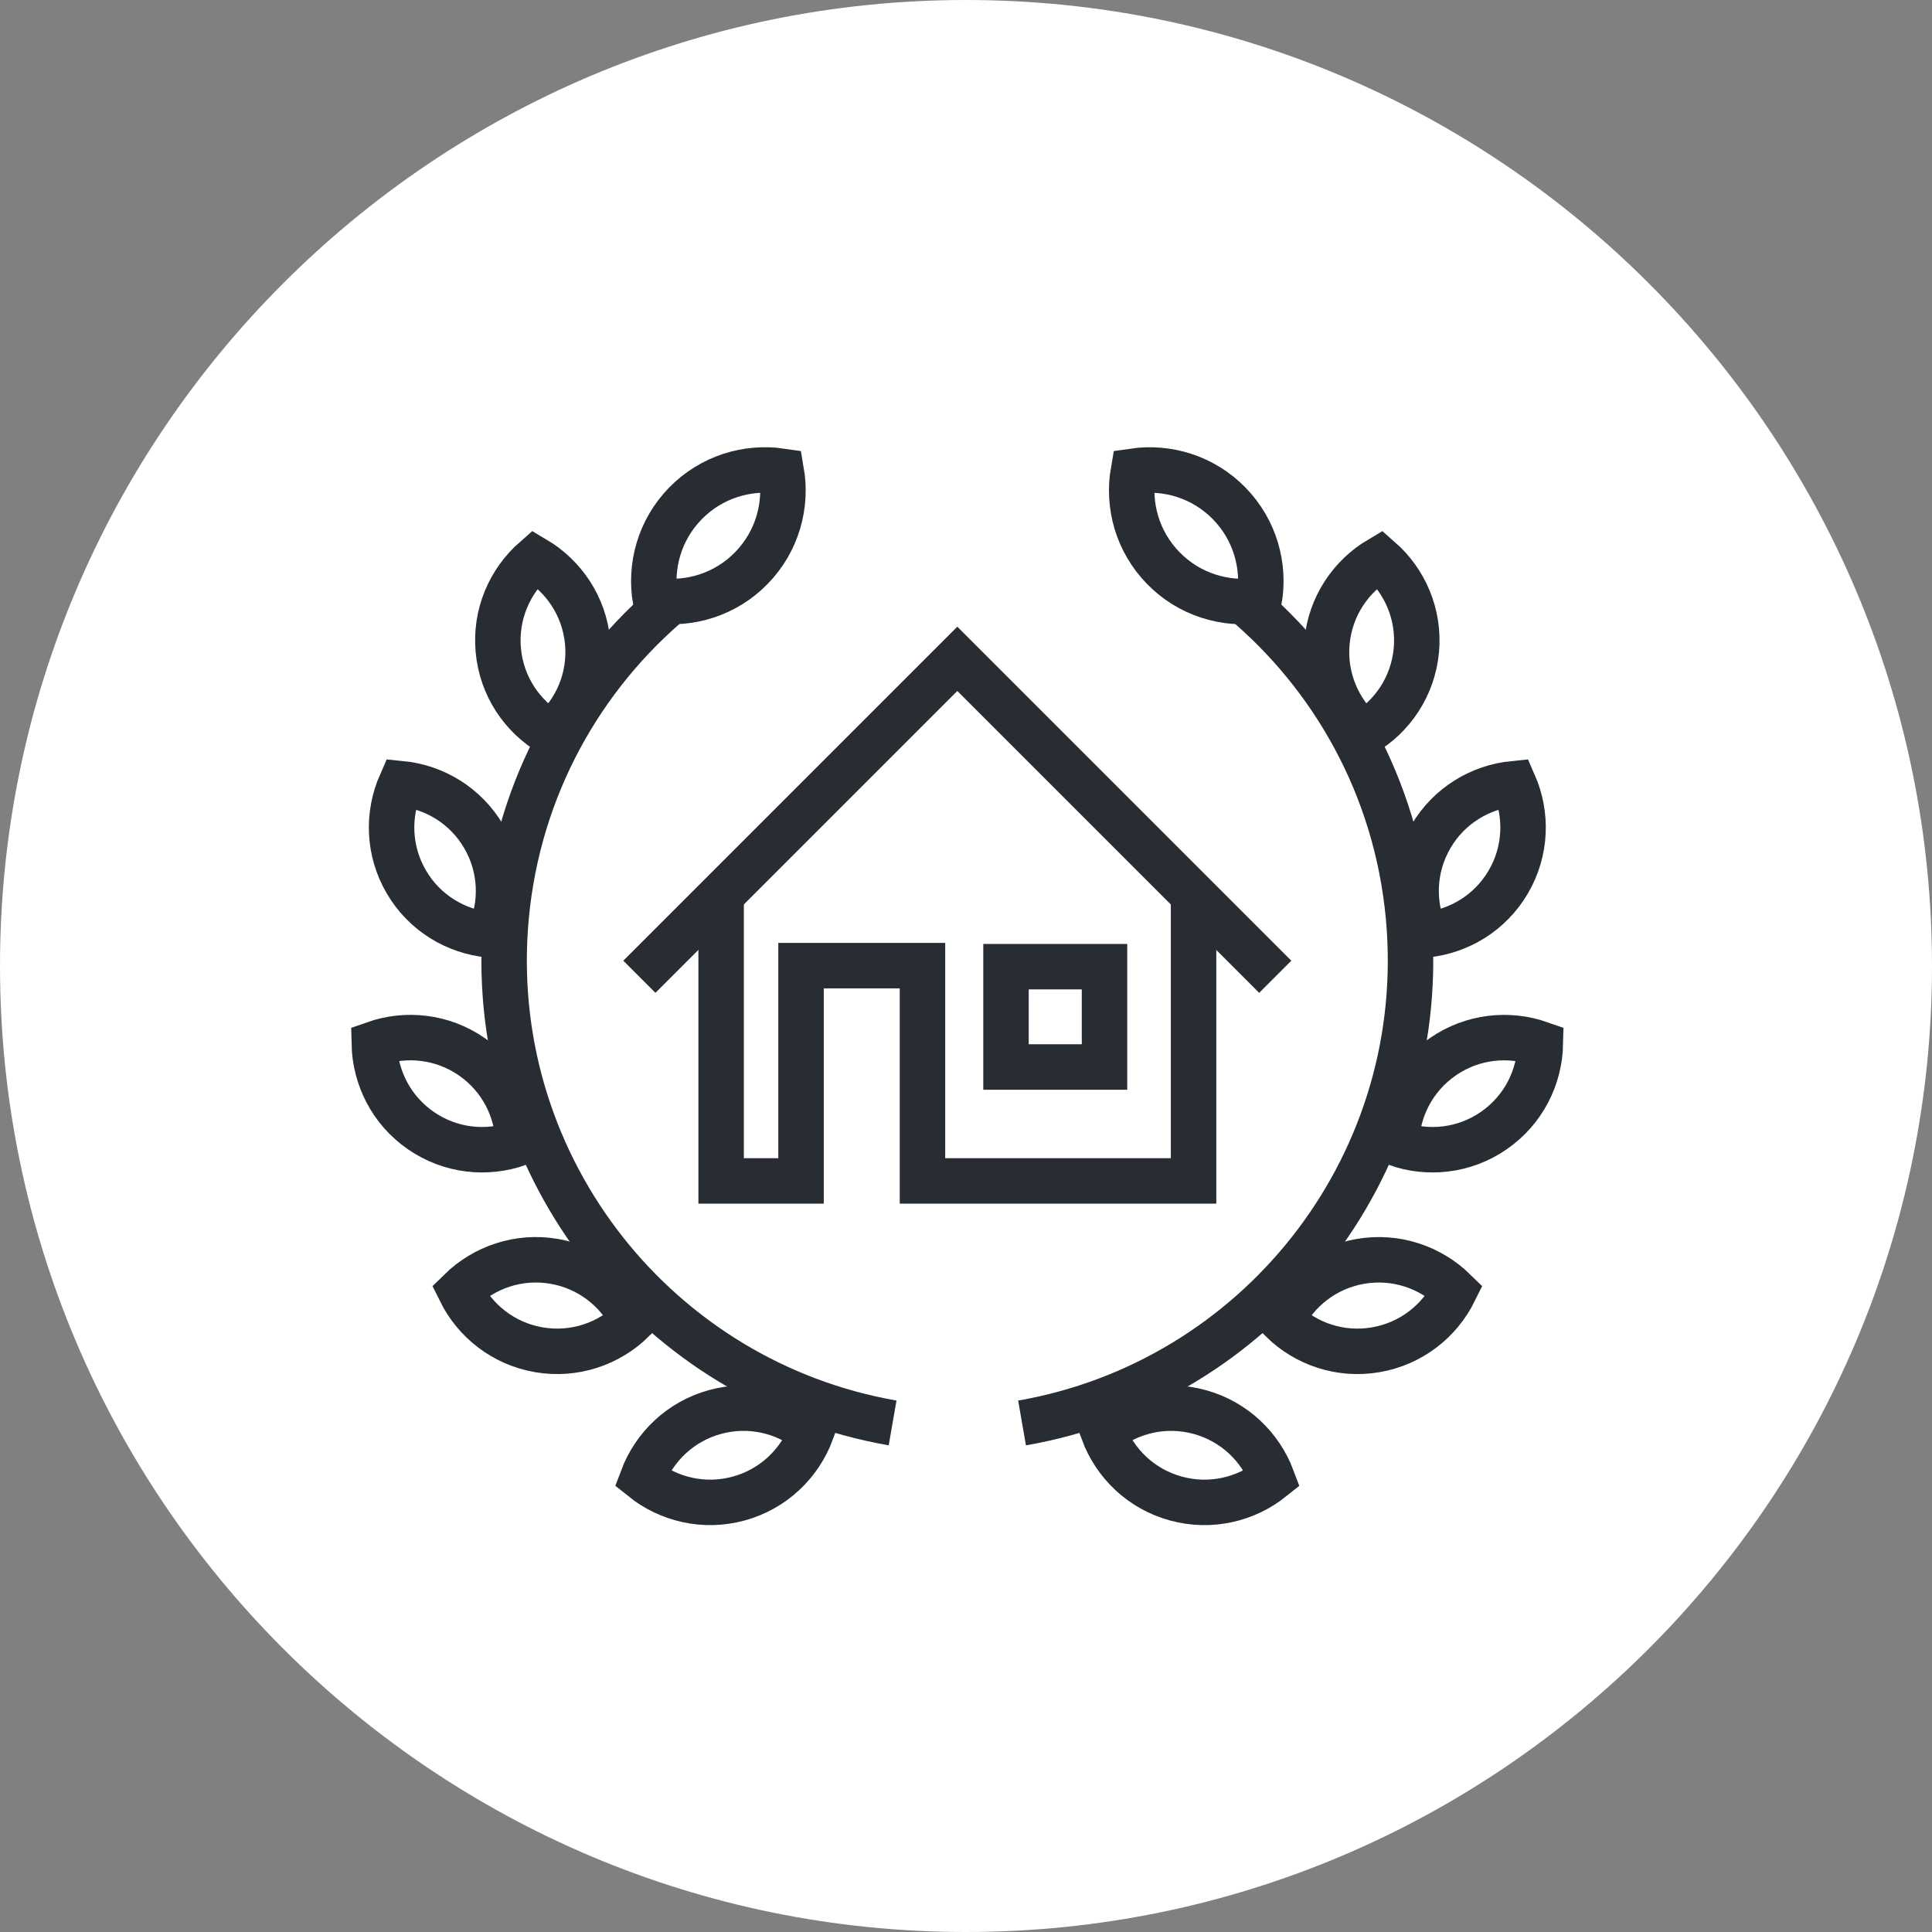 <?xml version="1.0" encoding="utf-8"?>
<!-- Generator: Adobe Illustrator 16.0.0, SVG Export Plug-In . SVG Version: 6.00 Build 0)  -->
<!DOCTYPE svg PUBLIC "-//W3C//DTD SVG 1.1//EN" "http://www.w3.org/Graphics/SVG/1.1/DTD/svg11.dtd">
<svg version="1.1" xmlns="http://www.w3.org/2000/svg" xmlns:xlink="http://www.w3.org/1999/xlink" x="0px" y="0px" width="170px"
	 height="170px" viewBox="0 0 170 170" enable-background="new 0 0 170 170" xml:space="preserve">
<rect x="0" y="0" width="170" height="170" fill="#808080" stroke="none"/>
<g id="Background">
</g>
<g id="Circle">
	<g>
		<path fill="#FFFFFF" d="M85,170c-46.869,0-85-38.131-85-85S38.131,0,85,0s85,38.131,85,85S131.869,170,85,170z"/>
	</g>
</g>
<g id="TEXT">
</g>
<g id="Icons">
	<g>
		<g>
			<polyline fill="none" stroke="#282D33" stroke-width="4" points="63.453,78.975 63.453,103.911 70.485,103.911 70.485,84.969 
				81.17,84.969 81.17,103.911 105.023,103.911 105.023,78.975 			"/>
			<path fill="#282D33" d="M95.188,87.06v4.828H90.52V87.06H95.188 M99.188,83.06H86.52v12.828h12.668V83.06L99.188,83.06z"/>
			<polyline fill="none" stroke="#282D33" stroke-width="4" points="56.26,85.948 84.236,57.972 112.211,85.948 			"/>
		</g>
		<g>
			<g>
				<g>
					<path fill="none" stroke="#282D33" stroke-width="4" d="M60.302,44.307c-2.28,2.34-3.146,5.527-2.628,8.518
						c3.005,0.439,6.169-0.506,8.447-2.848c2.282-2.34,3.146-5.527,2.628-8.52C65.746,41.019,62.582,41.965,60.302,44.307z"/>
					<path fill="none" stroke="#282D33" stroke-width="4" d="M43.847,57.232c0.295,3.162,2.105,5.809,4.646,7.309
						c2.217-1.943,3.509-4.879,3.215-8.041c-0.295-3.16-2.108-5.807-4.645-7.309C44.844,51.135,43.554,54.072,43.847,57.232z"/>
					<path fill="none" stroke="#282D33" stroke-width="4" d="M35.754,77.6c1.602,2.74,4.362,4.375,7.3,4.66
						c1.187-2.697,1.119-5.904-0.485-8.646c-1.603-2.738-4.364-4.373-7.297-4.66C34.082,71.65,34.152,74.859,35.754,77.6z"/>
					<path fill="none" stroke="#282D33" stroke-width="4" d="M37.027,99.479c2.611,1.807,5.803,2.121,8.584,1.139
						c-0.063-2.945-1.48-5.824-4.095-7.633c-2.607-1.805-5.802-2.119-8.584-1.139C32.998,94.795,34.415,97.672,37.027,99.479z"/>
					<path fill="none" stroke="#282D33" stroke-width="4" d="M47.425,118.77c3.13,0.533,6.156-0.531,8.263-2.596
						c-1.302-2.643-3.805-4.652-6.938-5.188c-3.126-0.533-6.154,0.533-8.259,2.596C41.794,116.229,44.295,118.234,47.425,118.77z"/>
					<path fill="none" stroke="#282D33" stroke-width="4" d="M65.002,131.859c3.063-0.84,5.356-3.084,6.393-5.846
						c-2.299-1.844-5.415-2.607-8.478-1.77c-3.062,0.84-5.354,3.084-6.392,5.844C58.825,131.936,61.943,132.697,65.002,131.859z"/>
					<path fill="none" stroke="#282D33" stroke-width="4" d="M78.541,125.207c-20.596-3.592-35.556-22.25-34.083-43.564
						c0.788-11.383,6.115-21.371,14.094-28.318"/>
				</g>
				<g>
					<path fill="none" stroke="#282D33" stroke-width="4" d="M108.17,44.307c2.282,2.342,3.146,5.527,2.628,8.52
						c-3.004,0.439-6.167-0.508-8.447-2.85c-2.279-2.34-3.146-5.527-2.625-8.518C102.729,41.02,105.891,41.967,108.17,44.307z"/>
					<path fill="none" stroke="#282D33" stroke-width="4" d="M124.626,57.234c-0.296,3.162-2.104,5.809-4.646,7.309
						c-2.216-1.943-3.51-4.881-3.216-8.043c0.296-3.158,2.108-5.807,4.646-7.307C123.628,51.135,124.918,54.072,124.626,57.234z"/>
					<path fill="none" stroke="#282D33" stroke-width="4" d="M132.719,77.6c-1.603,2.742-4.363,4.375-7.298,4.662
						c-1.188-2.697-1.119-5.906,0.483-8.648c1.602-2.738,4.365-4.373,7.3-4.66C134.391,71.652,134.321,74.861,132.719,77.6z"/>
					<path fill="none" stroke="#282D33" stroke-width="4" d="M131.446,99.479c-2.611,1.807-5.801,2.121-8.584,1.139
						c0.065-2.945,1.483-5.822,4.095-7.631c2.608-1.805,5.802-2.119,8.584-1.139C135.475,94.795,134.058,97.672,131.446,99.479z"/>
					<path fill="none" stroke="#282D33" stroke-width="4" d="M121.047,118.77c-3.13,0.535-6.156-0.529-8.262-2.596
						c1.304-2.643,3.805-4.65,6.937-5.186c3.126-0.533,6.154,0.531,8.262,2.596C126.679,116.229,124.177,118.236,121.047,118.77z"/>
					<path fill="none" stroke="#282D33" stroke-width="4" d="M103.47,131.859c-3.063-0.838-5.356-3.082-6.391-5.844
						c2.296-1.846,5.414-2.609,8.479-1.77c3.059,0.838,5.354,3.084,6.39,5.844C109.648,131.936,106.533,132.697,103.47,131.859z"/>
					<path fill="none" stroke="#282D33" stroke-width="4" d="M89.932,125.209c20.597-3.594,35.557-22.25,34.083-43.564
						c-0.786-11.385-6.115-21.371-14.093-28.318"/>
				</g>
			</g>
		</g>
	</g>
</g>
</svg>
